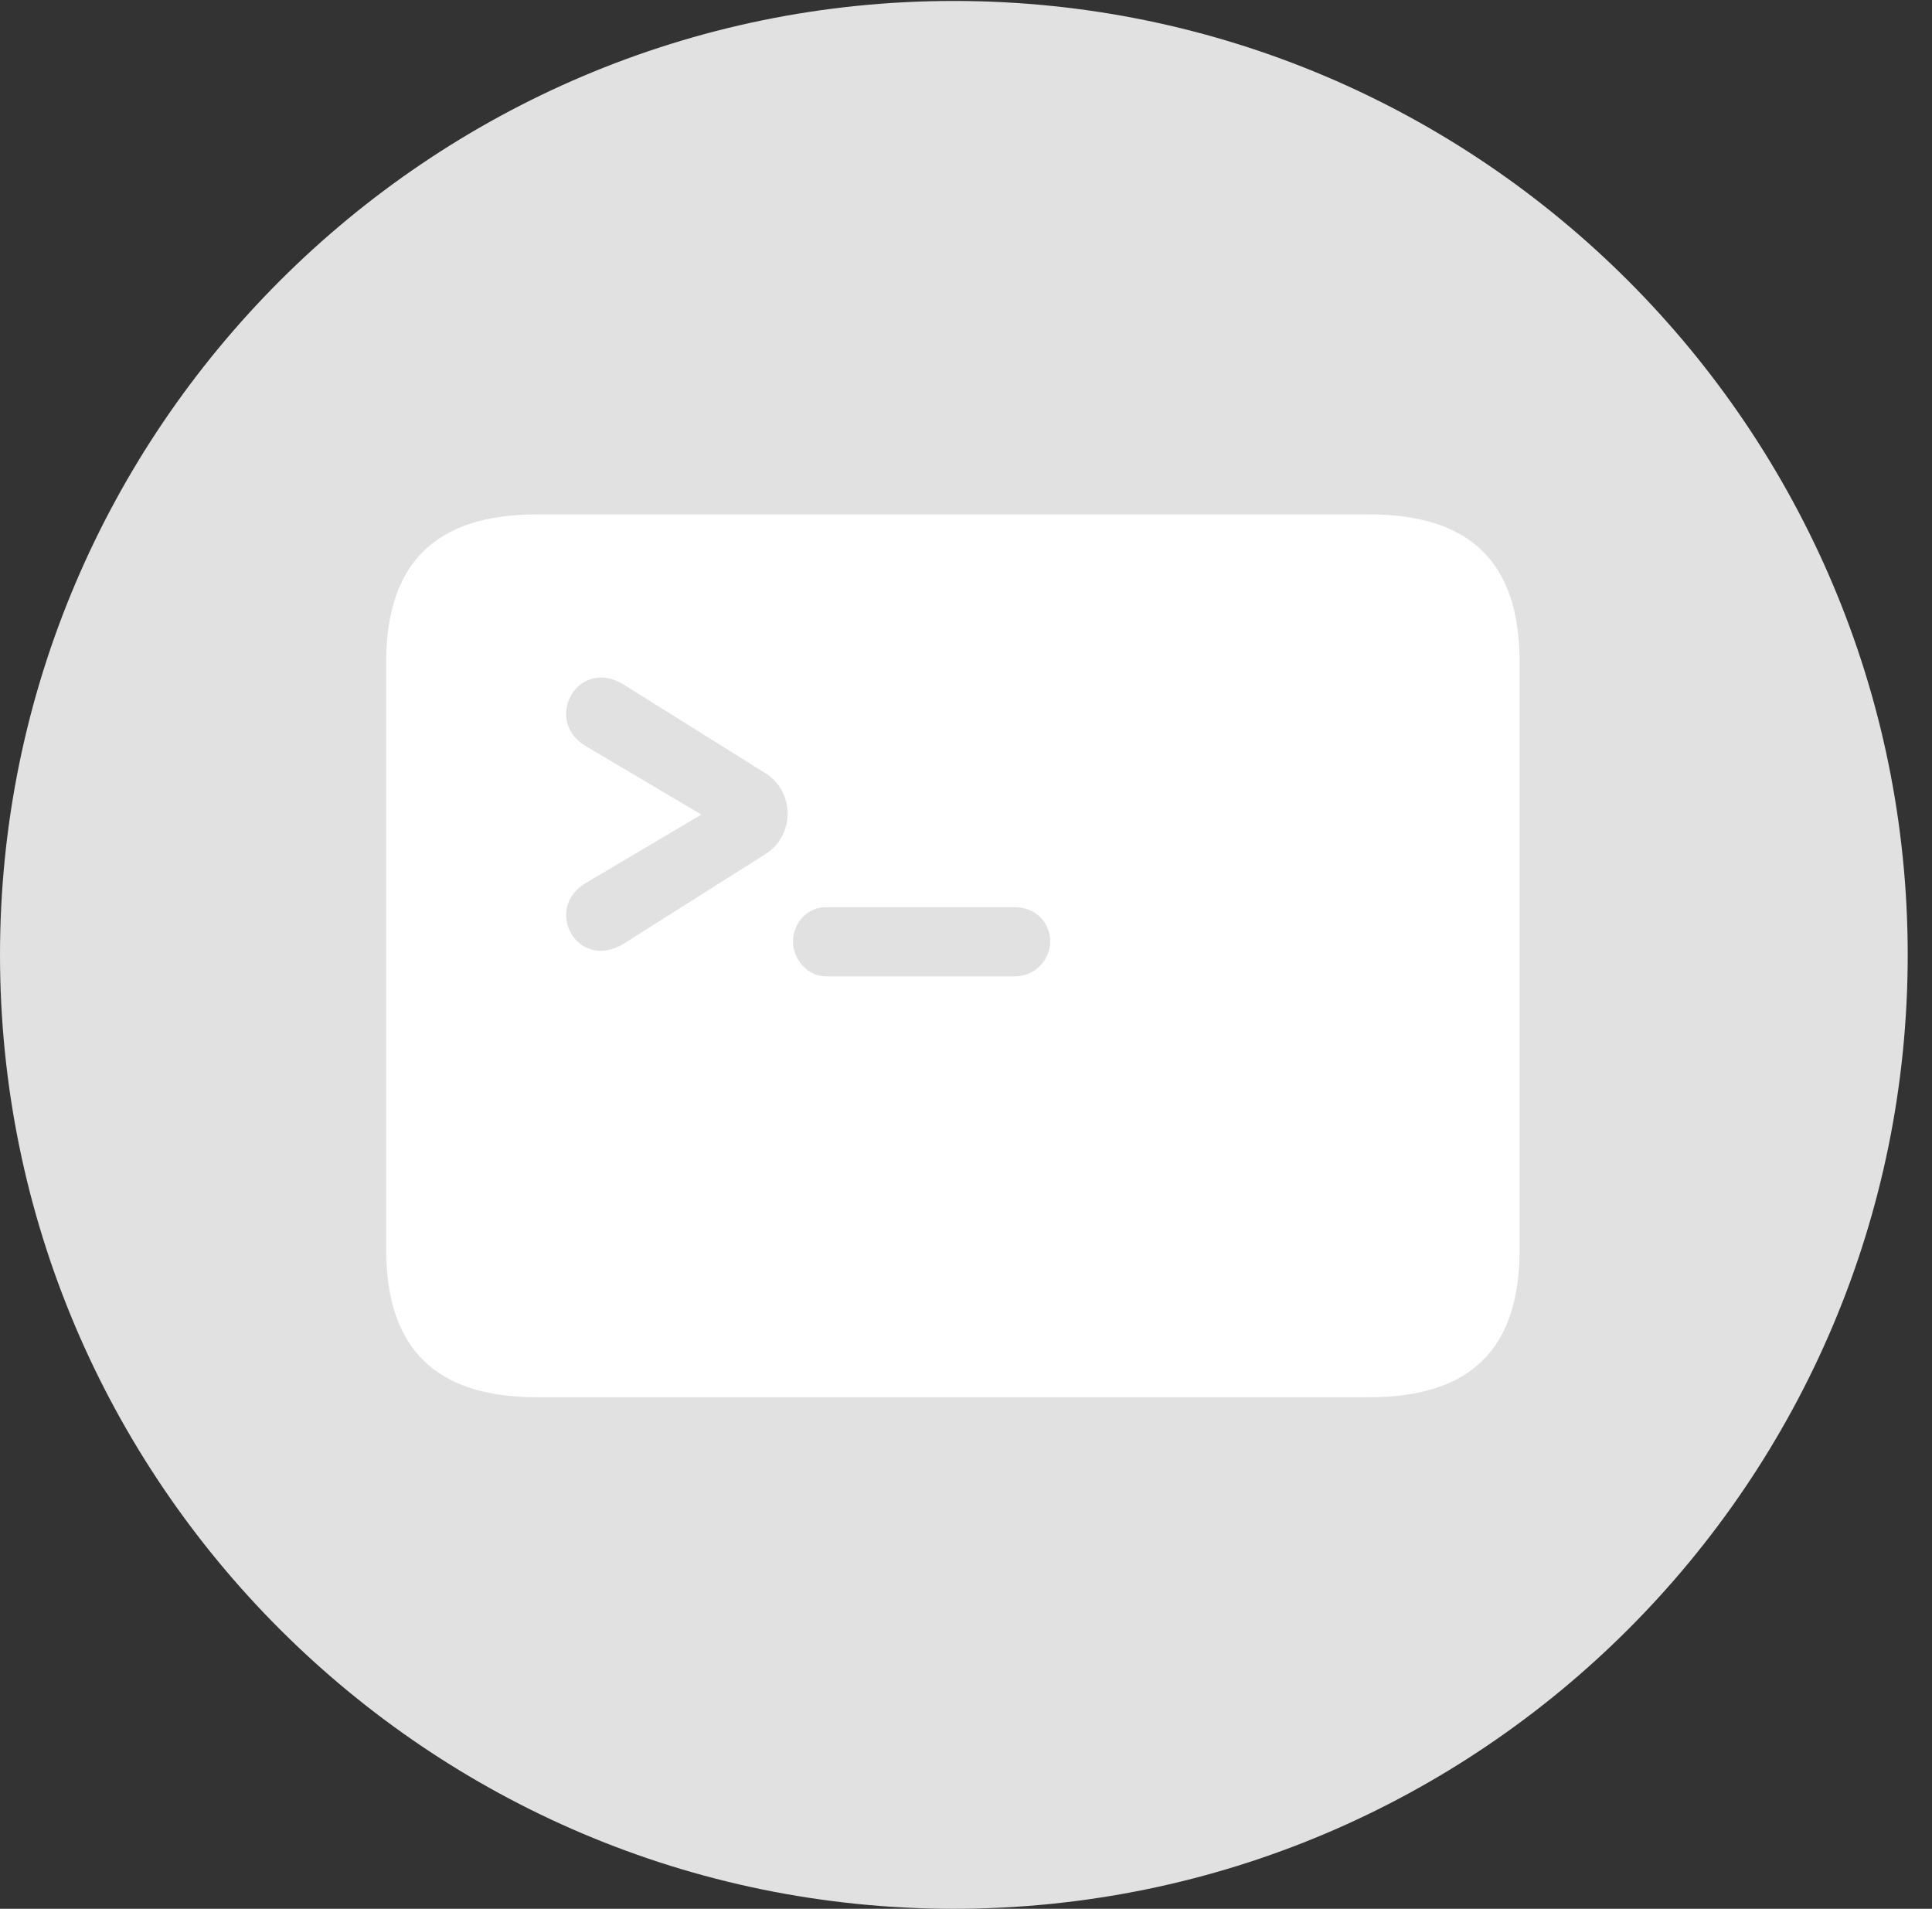 <?xml version="1.0" encoding="UTF-8"?>
<!--Generator: Apple Native CoreSVG 326-->
<!DOCTYPE svg
PUBLIC "-//W3C//DTD SVG 1.1//EN"
       "http://www.w3.org/Graphics/SVG/1.1/DTD/svg11.dtd">
<svg version="1.1" xmlns="http://www.w3.org/2000/svg" xmlns:xlink="http://www.w3.org/1999/xlink" viewBox="0 0 28.246 27.904">
 <rect x="0" y="0" width="28.246" height="27.904" fill="#333333" stroke="none"/>
 <g>
  <rect height="27.904" opacity="0" width="28.246" x="0" y="0"/>
  <path d="M13.945 27.904C21.643 27.904 27.891 21.656 27.891 13.959C27.891 6.275 21.643 0.014 13.945 0.014C6.262 0.014 0 6.275 0 13.959C0 21.656 6.262 27.904 13.945 27.904Z" fill="white" fill-opacity="0.85"/>
  <path d="M7.848 20.426C6.385 20.426 5.646 19.729 5.646 18.266L5.646 9.68C5.646 8.217 6.385 7.52 7.848 7.52L20.016 7.52C21.492 7.52 22.217 8.217 22.217 9.68L22.217 18.266C22.217 19.729 21.492 20.426 20.016 20.426ZM8.545 12.92C7.943 13.303 8.449 14.205 9.119 13.795L11.197 12.482C11.621 12.209 11.621 11.58 11.197 11.307L9.119 10.008C8.449 9.598 7.943 10.514 8.545 10.896L10.254 11.908ZM11.594 13.768C11.594 14.027 11.812 14.273 12.072 14.273L14.834 14.273C15.135 14.273 15.354 14.027 15.354 13.768C15.354 13.48 15.135 13.262 14.834 13.262L12.072 13.262C11.812 13.262 11.594 13.48 11.594 13.768Z" fill="white"/>
 </g>
</svg>
